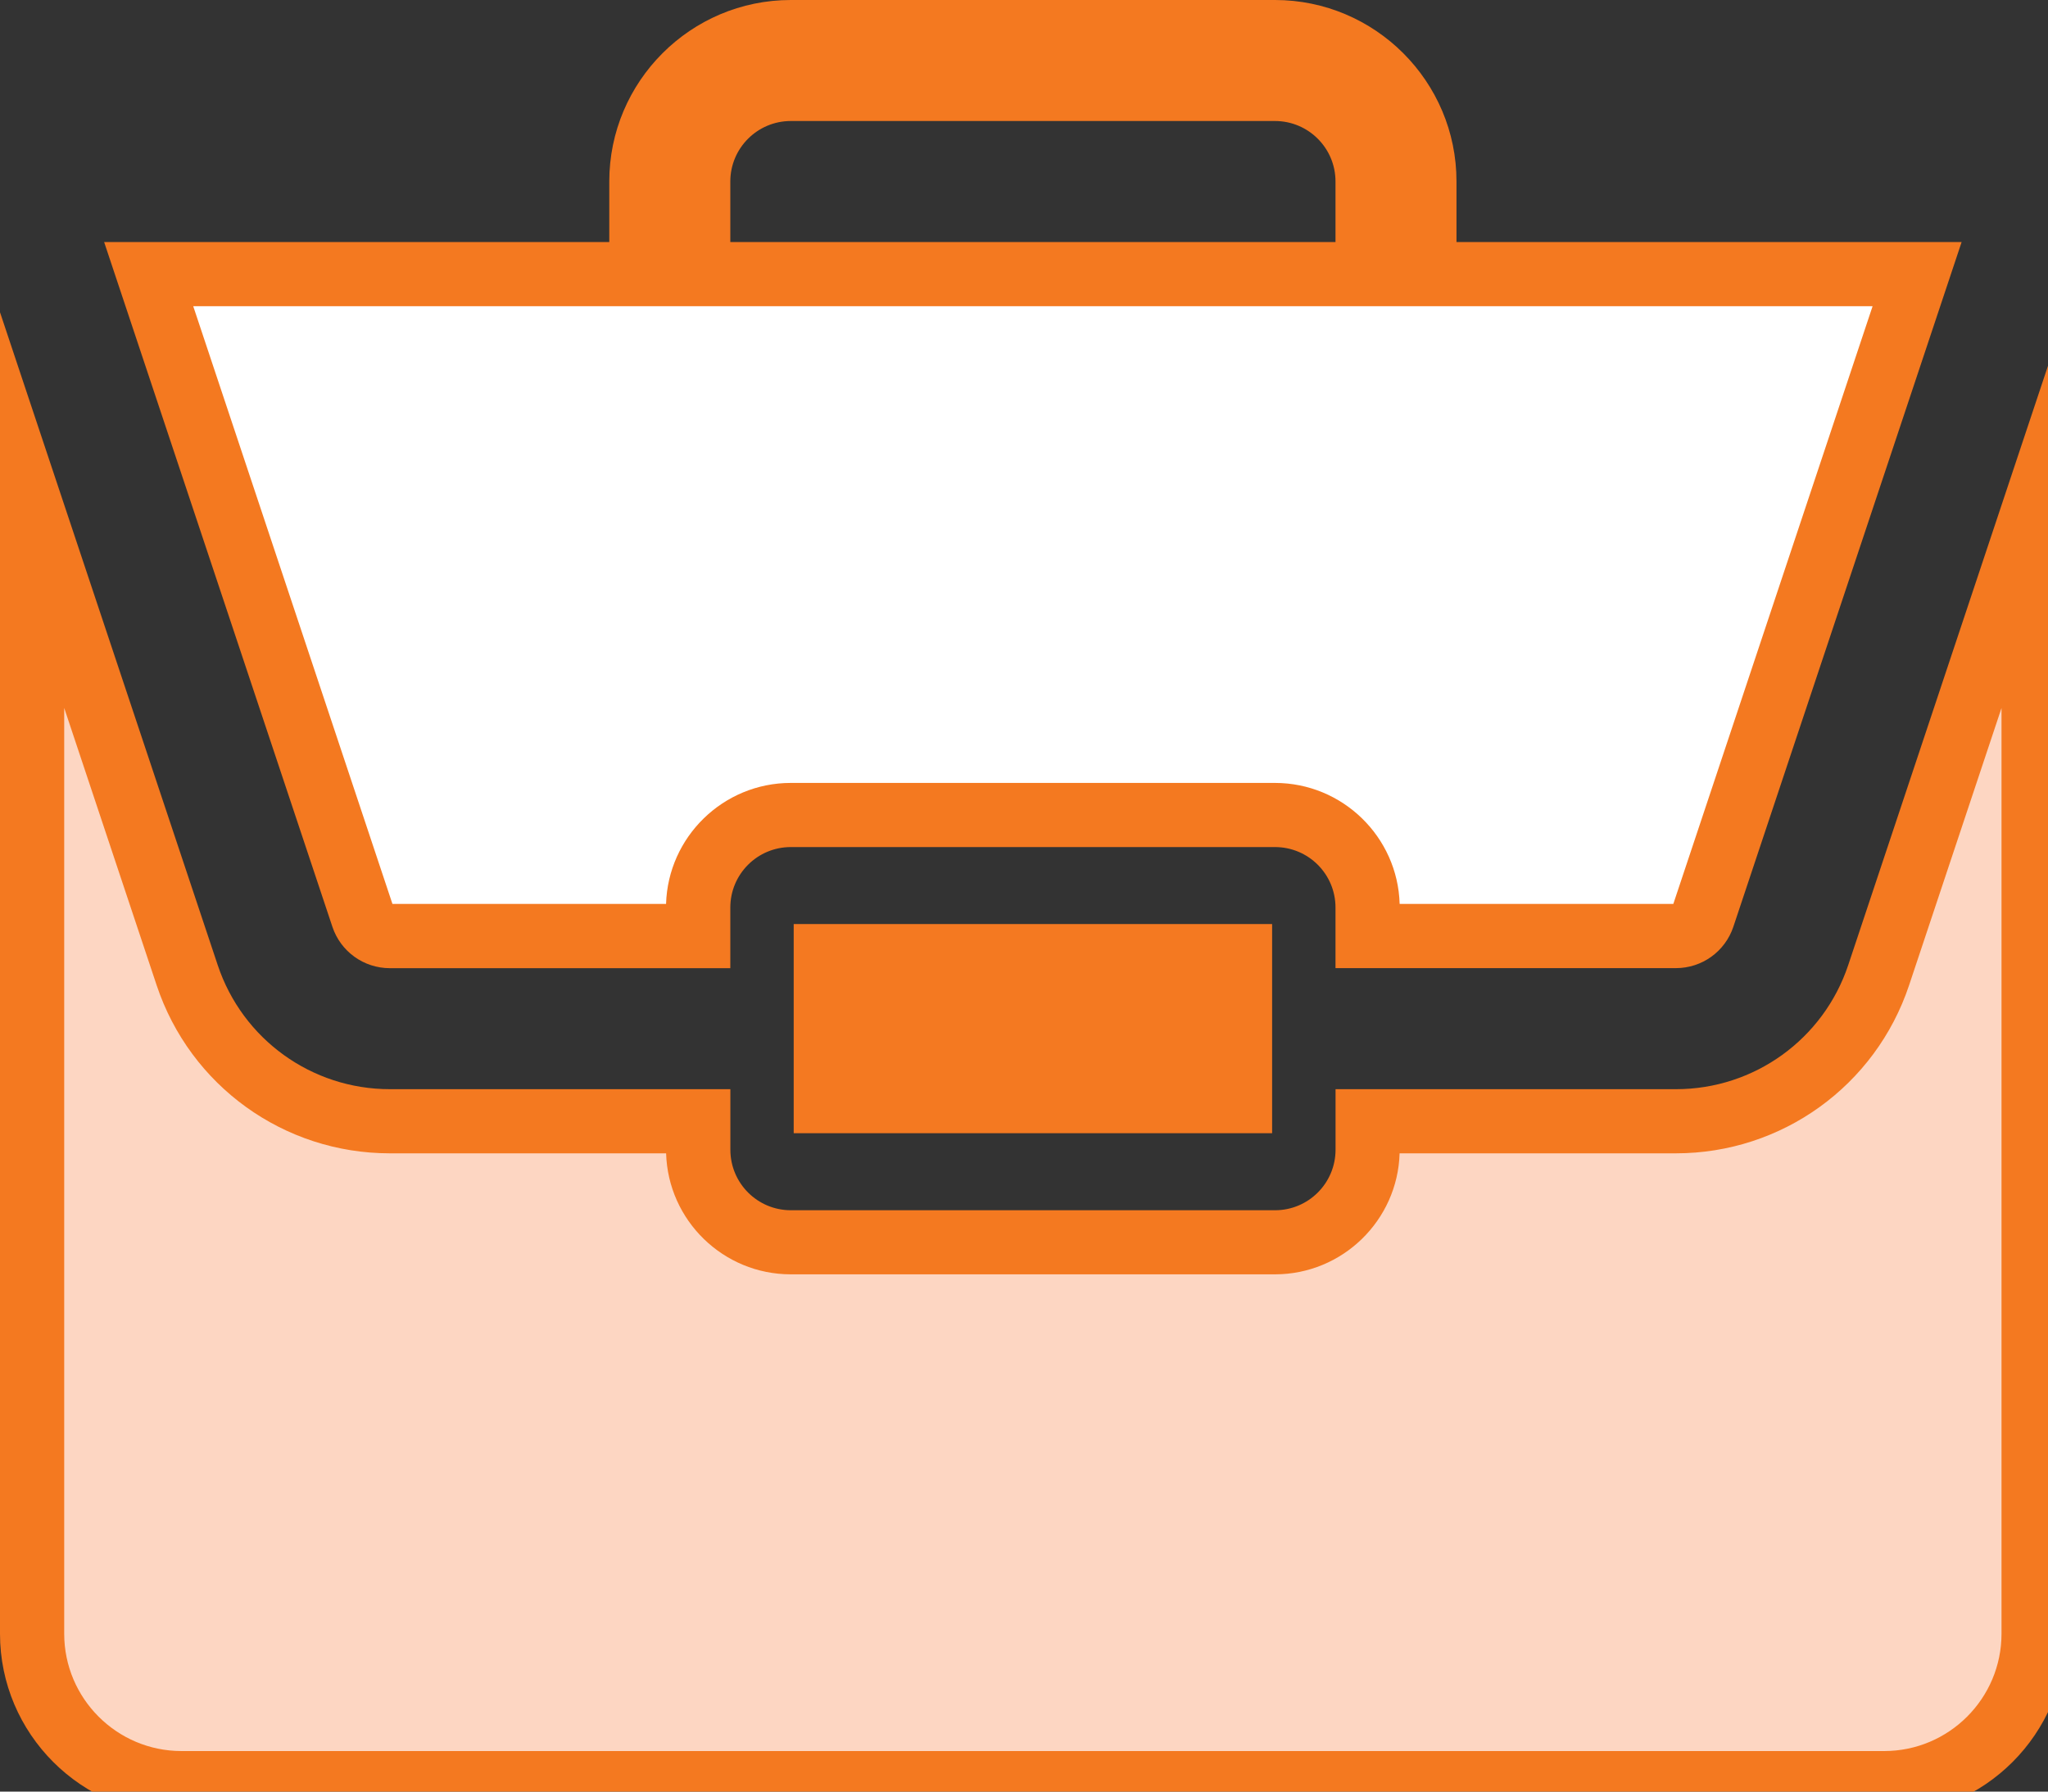 <?xml version="1.0" encoding="utf-8"?>
<!-- Generator: Adobe Illustrator 15.0.0, SVG Export Plug-In  -->
<!DOCTYPE svg PUBLIC "-//W3C//DTD SVG 1.1//EN" "http://www.w3.org/Graphics/SVG/1.1/DTD/svg11.dtd">
<svg version="1.1"
	 xmlns="http://www.w3.org/2000/svg" xmlns:xlink="http://www.w3.org/1999/xlink" xmlns:a="http://ns.adobe.com/AdobeSVGViewerExtensions/3.0/"
	 x="0px" y="0px" width="40px" height="35px" viewBox="0 0 40 35" enable-background="new 0 0 40 35" xml:space="preserve">
<rect x="0" y="0" width="40" height="35" fill="#333333" stroke="none"/>
<defs>
</defs>
<path fill="#F47921" d="M15.502,18.052h9.344v4.086h-9.344V18.052z"/>
<g>
	<path fill="#FDD6C2" d="M3.546,34.835c-1.609,0-2.919-1.31-2.919-2.919V9.965l3.028,9.086c0.569,1.707,2.16,2.854,3.958,2.854
		h6.023v0.555c0,0.998,0.812,1.81,1.809,1.81h9.456c0.998,0,1.809-0.812,1.809-1.81v-0.555h6.022c1.798,0,3.389-1.146,3.959-2.852
		l3.028-9.087v21.95c0,1.609-1.31,2.919-2.919,2.919H3.546z"/>
	<path fill="#F47920" d="M1.254,13.83l1.806,5.419c0.655,1.964,2.484,3.282,4.553,3.282h5.397c0.038,1.311,1.116,2.364,2.435,2.364
		h9.456c1.319,0,2.397-1.054,2.435-2.364h5.396c2.068,0,3.898-1.318,4.554-3.281l1.806-5.419v18.085
		c0,1.264-1.028,2.292-2.292,2.292H3.546c-1.264,0-2.292-1.028-2.292-2.292V13.83 M0,6.1v25.816c0,1.954,1.591,3.546,3.546,3.546
		h33.256c1.955,0,3.546-1.592,3.546-3.546V6.101l-4.25,12.753c-0.484,1.449-1.836,2.424-3.364,2.424h-6.649v1.182
		c0,0.653-0.529,1.183-1.182,1.183h-9.456c-0.654,0-1.182-0.529-1.182-1.183v-1.182h-6.65c-1.527,0-2.879-0.974-3.363-2.425L0,6.1
		L0,6.1z"/>
</g>
<g>
	<path fill="#FFFFFF" d="M26.711,18.286V17.73c0-0.997-0.812-1.809-1.809-1.809h-9.456c-0.998,0-1.809,0.812-1.809,1.809v0.556
		H7.613c-0.239,0-0.451-0.152-0.526-0.38L2.904,5.355h9.623V3.545c0-1.609,1.31-2.918,2.919-2.918h9.456
		c1.61,0,2.919,1.309,2.919,2.918v1.811h9.623l-4.183,12.551c-0.076,0.227-0.288,0.38-0.527,0.38H26.711z M15.446,1.737
		c-0.998,0-1.809,0.811-1.809,1.808v1.811h13.074V3.545c0-0.997-0.812-1.808-1.809-1.808H15.446z"/>
	<path fill="#F47920" d="M36.574,5.982l-3.892,11.677h-5.345c-0.038-1.311-1.116-2.364-2.436-2.364h-9.456
		c-1.319,0-2.397,1.054-2.436,2.364H7.665L3.774,5.982h8.125h1.254h1.11h11.82h1.11h1.254H36.574 M24.902,0h-9.456
		c-1.956,0-3.546,1.592-3.546,3.545v1.184H2.034l4.458,13.376c0.161,0.484,0.613,0.809,1.122,0.809h6.65V17.73
		c0-0.653,0.528-1.182,1.182-1.182h9.456c0.653,0,1.182,0.528,1.182,1.182v1.183h6.649c0.509,0,0.96-0.324,1.122-0.809l4.458-13.376
		h-9.866V3.545C28.448,1.592,26.857,0,24.902,0L24.902,0z M14.264,4.729V3.545c0-0.651,0.529-1.181,1.182-1.181h9.456
		c0.652,0,1.182,0.529,1.182,1.181v1.184H14.264L14.264,4.729z"/>
</g>
</svg>
